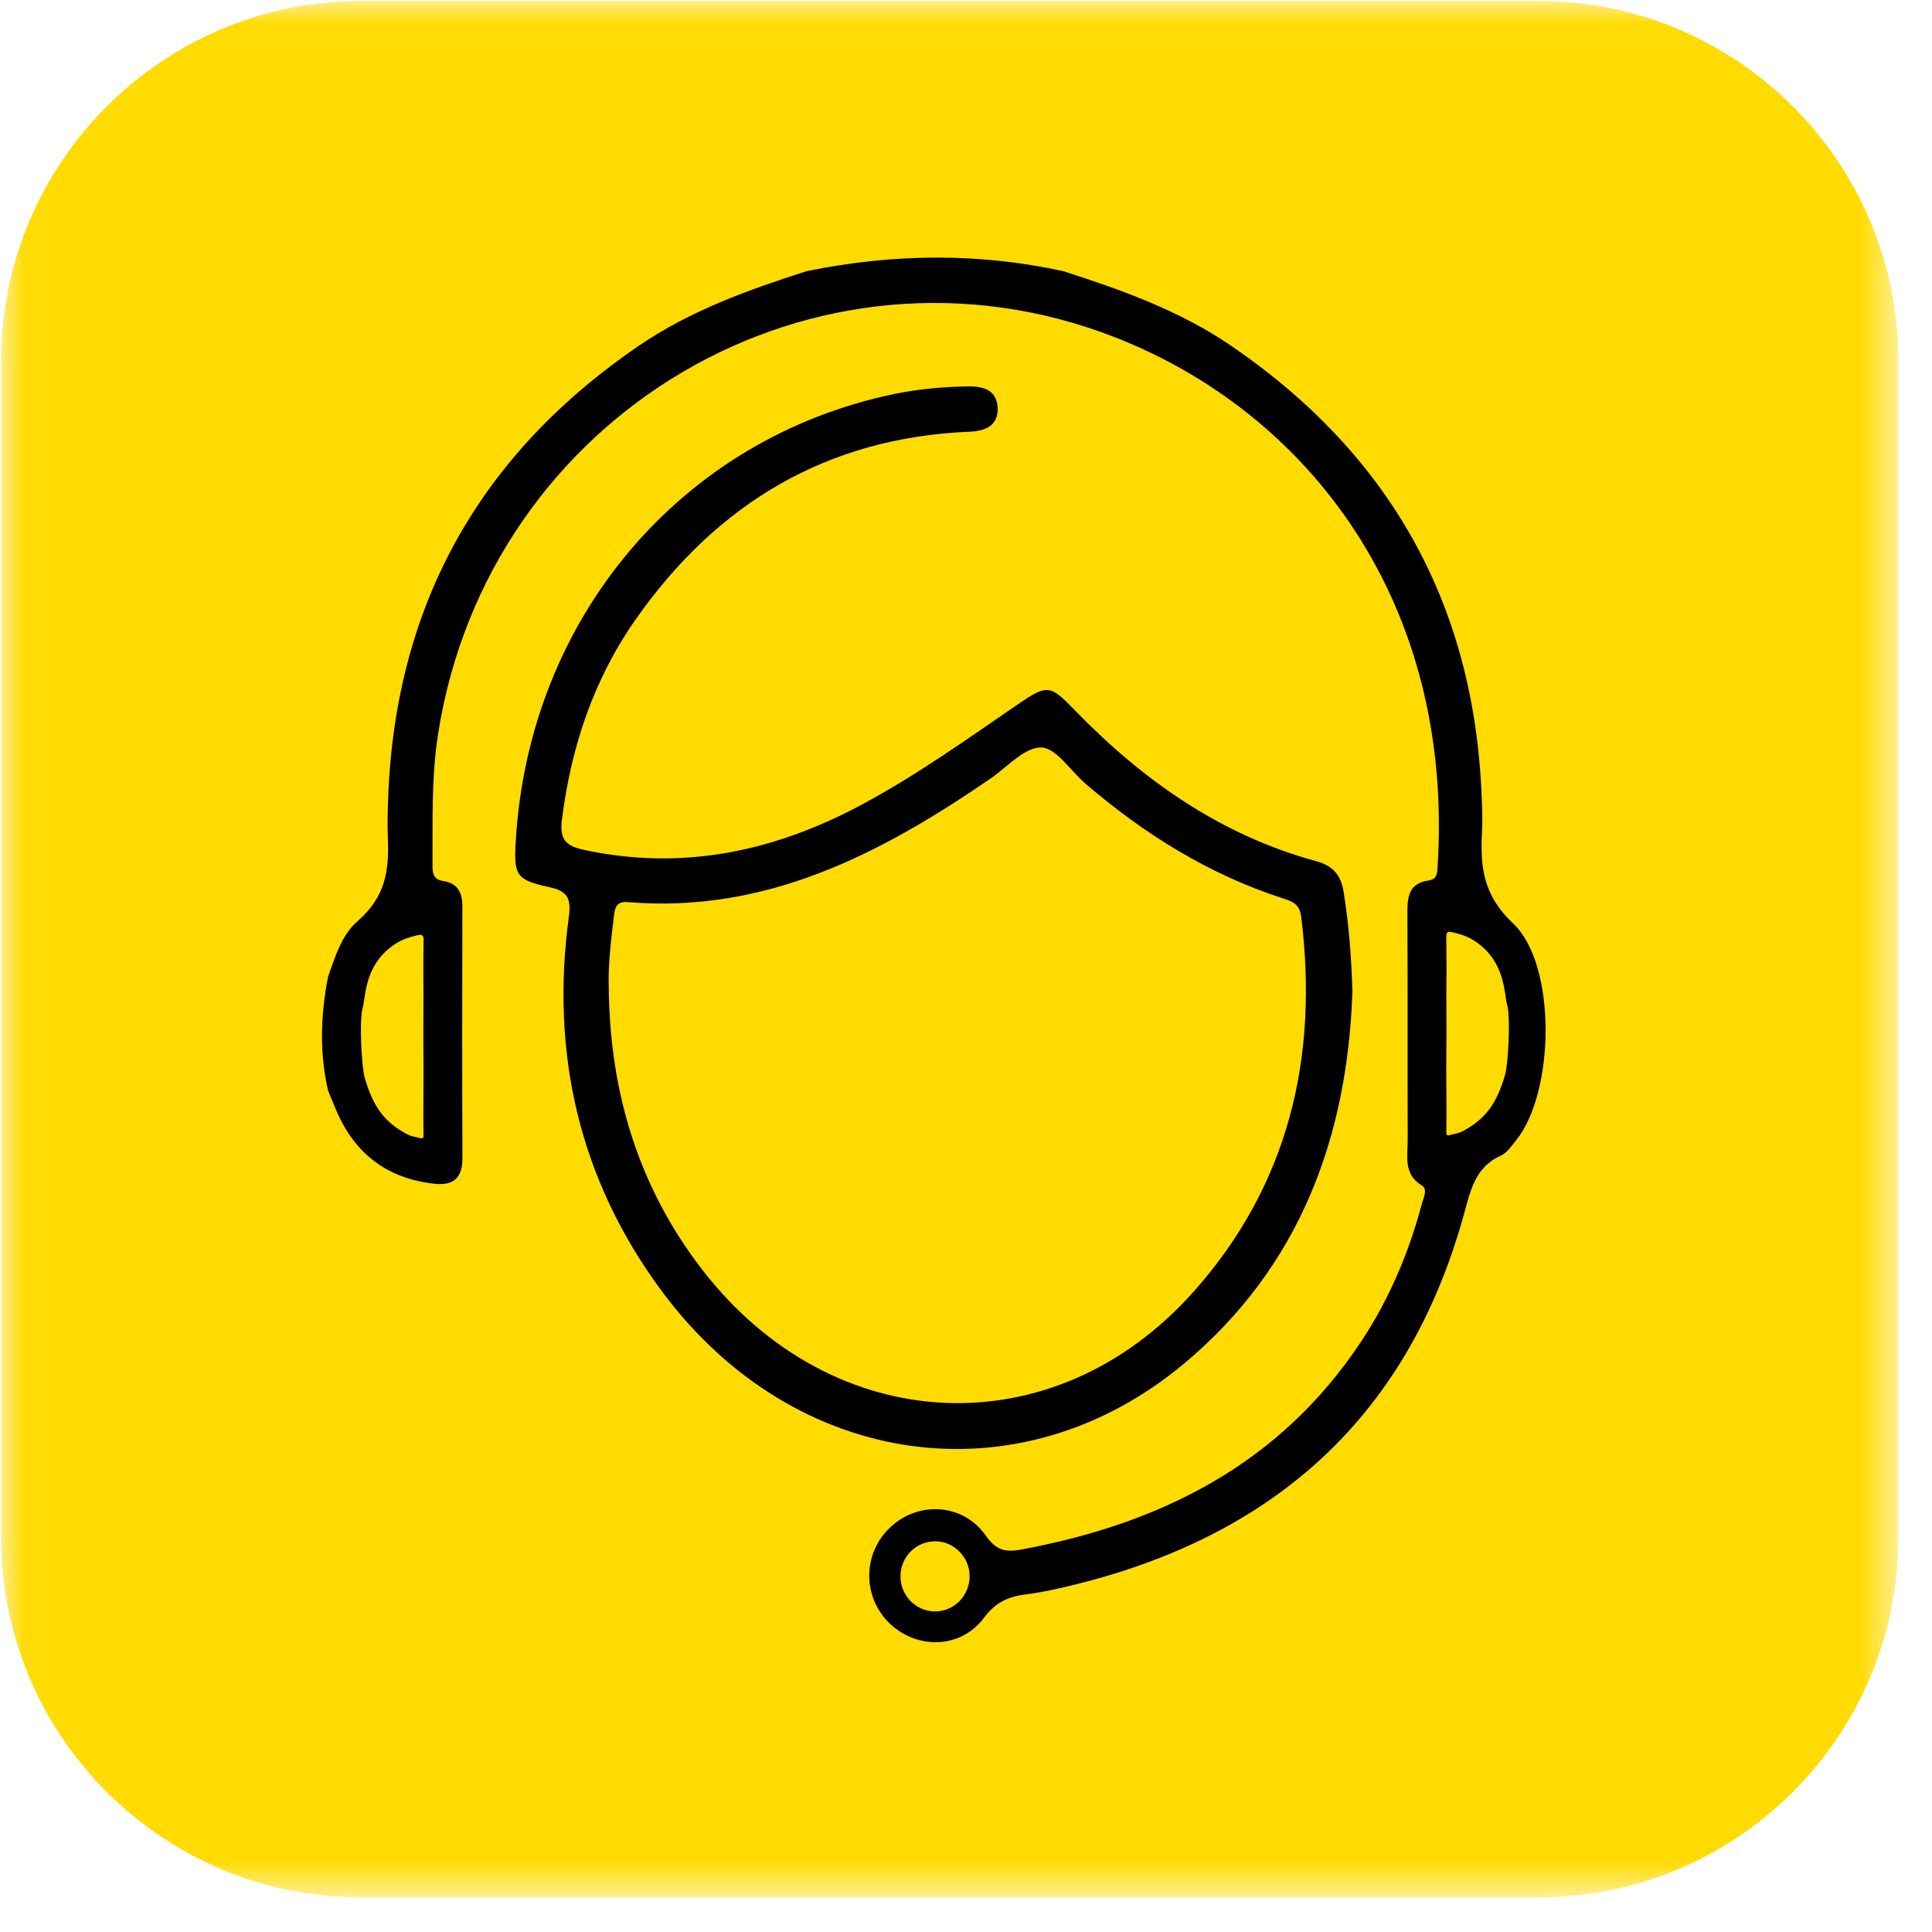 <svg width="40" height="40" viewBox="0 0 40 40" fill="none" xmlns="http://www.w3.org/2000/svg">
<mask id="mask0" mask-type="alpha" maskUnits="userSpaceOnUse" x="0" y="0" width="40" height="40">
<path fill-rule="evenodd" clip-rule="evenodd" d="M0.026 0.023H39.302V39.281H0.026V0.023Z" fill="white"/>
</mask>
<g mask="url(#mask0)">
<path fill-rule="evenodd" clip-rule="evenodd" d="M31.874 39.281H7.455C3.369 39.281 0.026 35.938 0.026 31.853V7.451C0.026 3.365 3.369 0.023 7.455 0.023H31.874C35.959 0.023 39.302 3.365 39.302 7.451V31.853C39.302 35.938 35.959 39.281 31.874 39.281Z" fill="#FFDB00"/>
</g>
<path fill-rule="evenodd" clip-rule="evenodd" d="M14.548 26.299C13.218 24.583 12.624 22.608 12.604 20.446C12.588 19.941 12.655 19.444 12.713 18.945C12.733 18.769 12.785 18.66 12.989 18.677C15.86 18.918 18.235 17.678 20.504 16.122C20.852 15.883 21.21 15.47 21.557 15.476C21.867 15.482 22.165 15.961 22.473 16.225C23.691 17.269 25.029 18.105 26.562 18.6C26.755 18.662 26.906 18.715 26.939 18.974C27.303 21.883 26.684 24.522 24.72 26.734C21.827 29.992 17.248 29.782 14.548 26.299ZM24.523 28.225C26.921 26.218 27.901 23.527 28 20.524C27.978 19.786 27.924 19.12 27.817 18.459C27.763 18.124 27.602 17.926 27.259 17.832C25.278 17.294 23.66 16.156 22.246 14.697C21.741 14.175 21.683 14.165 21.071 14.584C20.023 15.302 18.989 16.041 17.868 16.645C16.052 17.624 14.15 18.035 12.101 17.598C11.727 17.519 11.582 17.391 11.633 16.979C11.821 15.474 12.286 14.074 13.155 12.833C14.84 10.426 17.117 9.059 20.075 8.938C20.409 8.924 20.664 8.809 20.655 8.453C20.647 8.092 20.381 7.995 20.049 8C19.534 8.008 19.024 8.052 18.52 8.156C14.1 9.069 10.943 12.802 10.677 17.43C10.637 18.118 10.687 18.219 11.363 18.365C11.74 18.446 11.83 18.587 11.778 18.976C11.394 21.812 11.993 24.424 13.698 26.727C16.436 30.427 21.113 31.08 24.523 28.225Z" fill="black"/>
<path fill-rule="evenodd" clip-rule="evenodd" d="M31.163 22.245C30.988 22.861 30.742 23.173 30.297 23.413C30.189 23.472 30.124 23.469 30.009 23.503C29.965 23.517 29.944 23.495 29.945 23.447C29.953 22.994 29.939 22.229 29.945 21.776C29.953 21.225 29.939 20.674 29.948 20.122C29.95 19.991 29.945 19.548 29.943 19.417C29.941 19.294 29.968 19.276 30.083 19.304C30.272 19.35 30.406 19.393 30.565 19.504C31.173 19.929 31.137 20.571 31.204 20.802C31.278 21.059 31.226 22.026 31.163 22.245ZM19.364 33.363C18.971 33.364 18.637 33.042 18.644 32.623C18.65 32.236 18.959 31.907 19.375 31.911C19.739 31.914 20.073 32.229 20.075 32.629C20.077 33.041 19.75 33.36 19.364 33.363ZM8.765 20.185C8.773 20.736 8.76 21.287 8.767 21.838C8.774 22.291 8.759 23.056 8.768 23.509C8.769 23.558 8.748 23.579 8.704 23.566C8.588 23.531 8.523 23.535 8.415 23.476C7.97 23.235 7.724 22.923 7.549 22.307C7.487 22.088 7.434 21.122 7.509 20.865C7.575 20.634 7.539 19.991 8.148 19.567C8.306 19.456 8.44 19.412 8.629 19.366C8.745 19.338 8.772 19.357 8.77 19.479C8.768 19.61 8.763 20.053 8.765 20.185ZM31.324 19.115C30.712 18.541 30.645 17.952 30.683 17.236C30.697 16.979 30.686 16.719 30.675 16.461C30.512 12.467 28.747 9.387 25.493 7.161C24.426 6.432 23.228 6.004 22.013 5.614C20.299 5.24 18.528 5.239 16.7 5.614C15.489 6.003 14.293 6.43 13.228 7.157C9.964 9.386 8.199 12.472 8.038 16.474C8.027 16.762 8.019 17.051 8.03 17.338C8.057 18.006 7.995 18.557 7.4 19.075C7.073 19.358 6.944 19.802 6.794 20.213C6.633 21.03 6.615 21.823 6.794 22.585C6.851 22.723 6.907 22.861 6.965 22.997C7.353 23.898 8.026 24.402 8.993 24.508C9.394 24.552 9.576 24.386 9.574 23.97C9.567 22.236 9.568 20.503 9.573 18.769C9.574 18.486 9.479 18.29 9.192 18.244C9.005 18.215 8.954 18.125 8.955 17.941C8.96 17.029 8.928 16.115 9.068 15.21C10.1 8.558 16.903 4.562 23.095 6.987C27.052 8.536 30.129 12.433 29.761 17.991C29.751 18.135 29.716 18.212 29.566 18.232C29.201 18.282 29.137 18.533 29.139 18.86C29.147 20.442 29.14 22.023 29.145 23.605C29.145 23.943 29.053 24.308 29.436 24.543C29.566 24.623 29.473 24.794 29.438 24.924C29.167 25.944 28.759 26.903 28.177 27.781C26.491 30.32 24.026 31.548 21.141 32.082C20.806 32.144 20.62 32.092 20.408 31.791C19.938 31.122 19.014 31.071 18.429 31.624C17.855 32.166 17.852 33.068 18.422 33.614C18.992 34.159 19.9 34.134 20.372 33.494C20.608 33.177 20.874 33.056 21.227 33.012C21.449 32.985 21.671 32.941 21.89 32.893C26.172 31.941 29.116 29.493 30.315 25.119C30.45 24.627 30.55 24.159 31.073 23.927C31.2 23.87 31.295 23.725 31.39 23.608C32.188 22.623 32.24 19.976 31.324 19.115Z" fill="black"/>
</svg>
